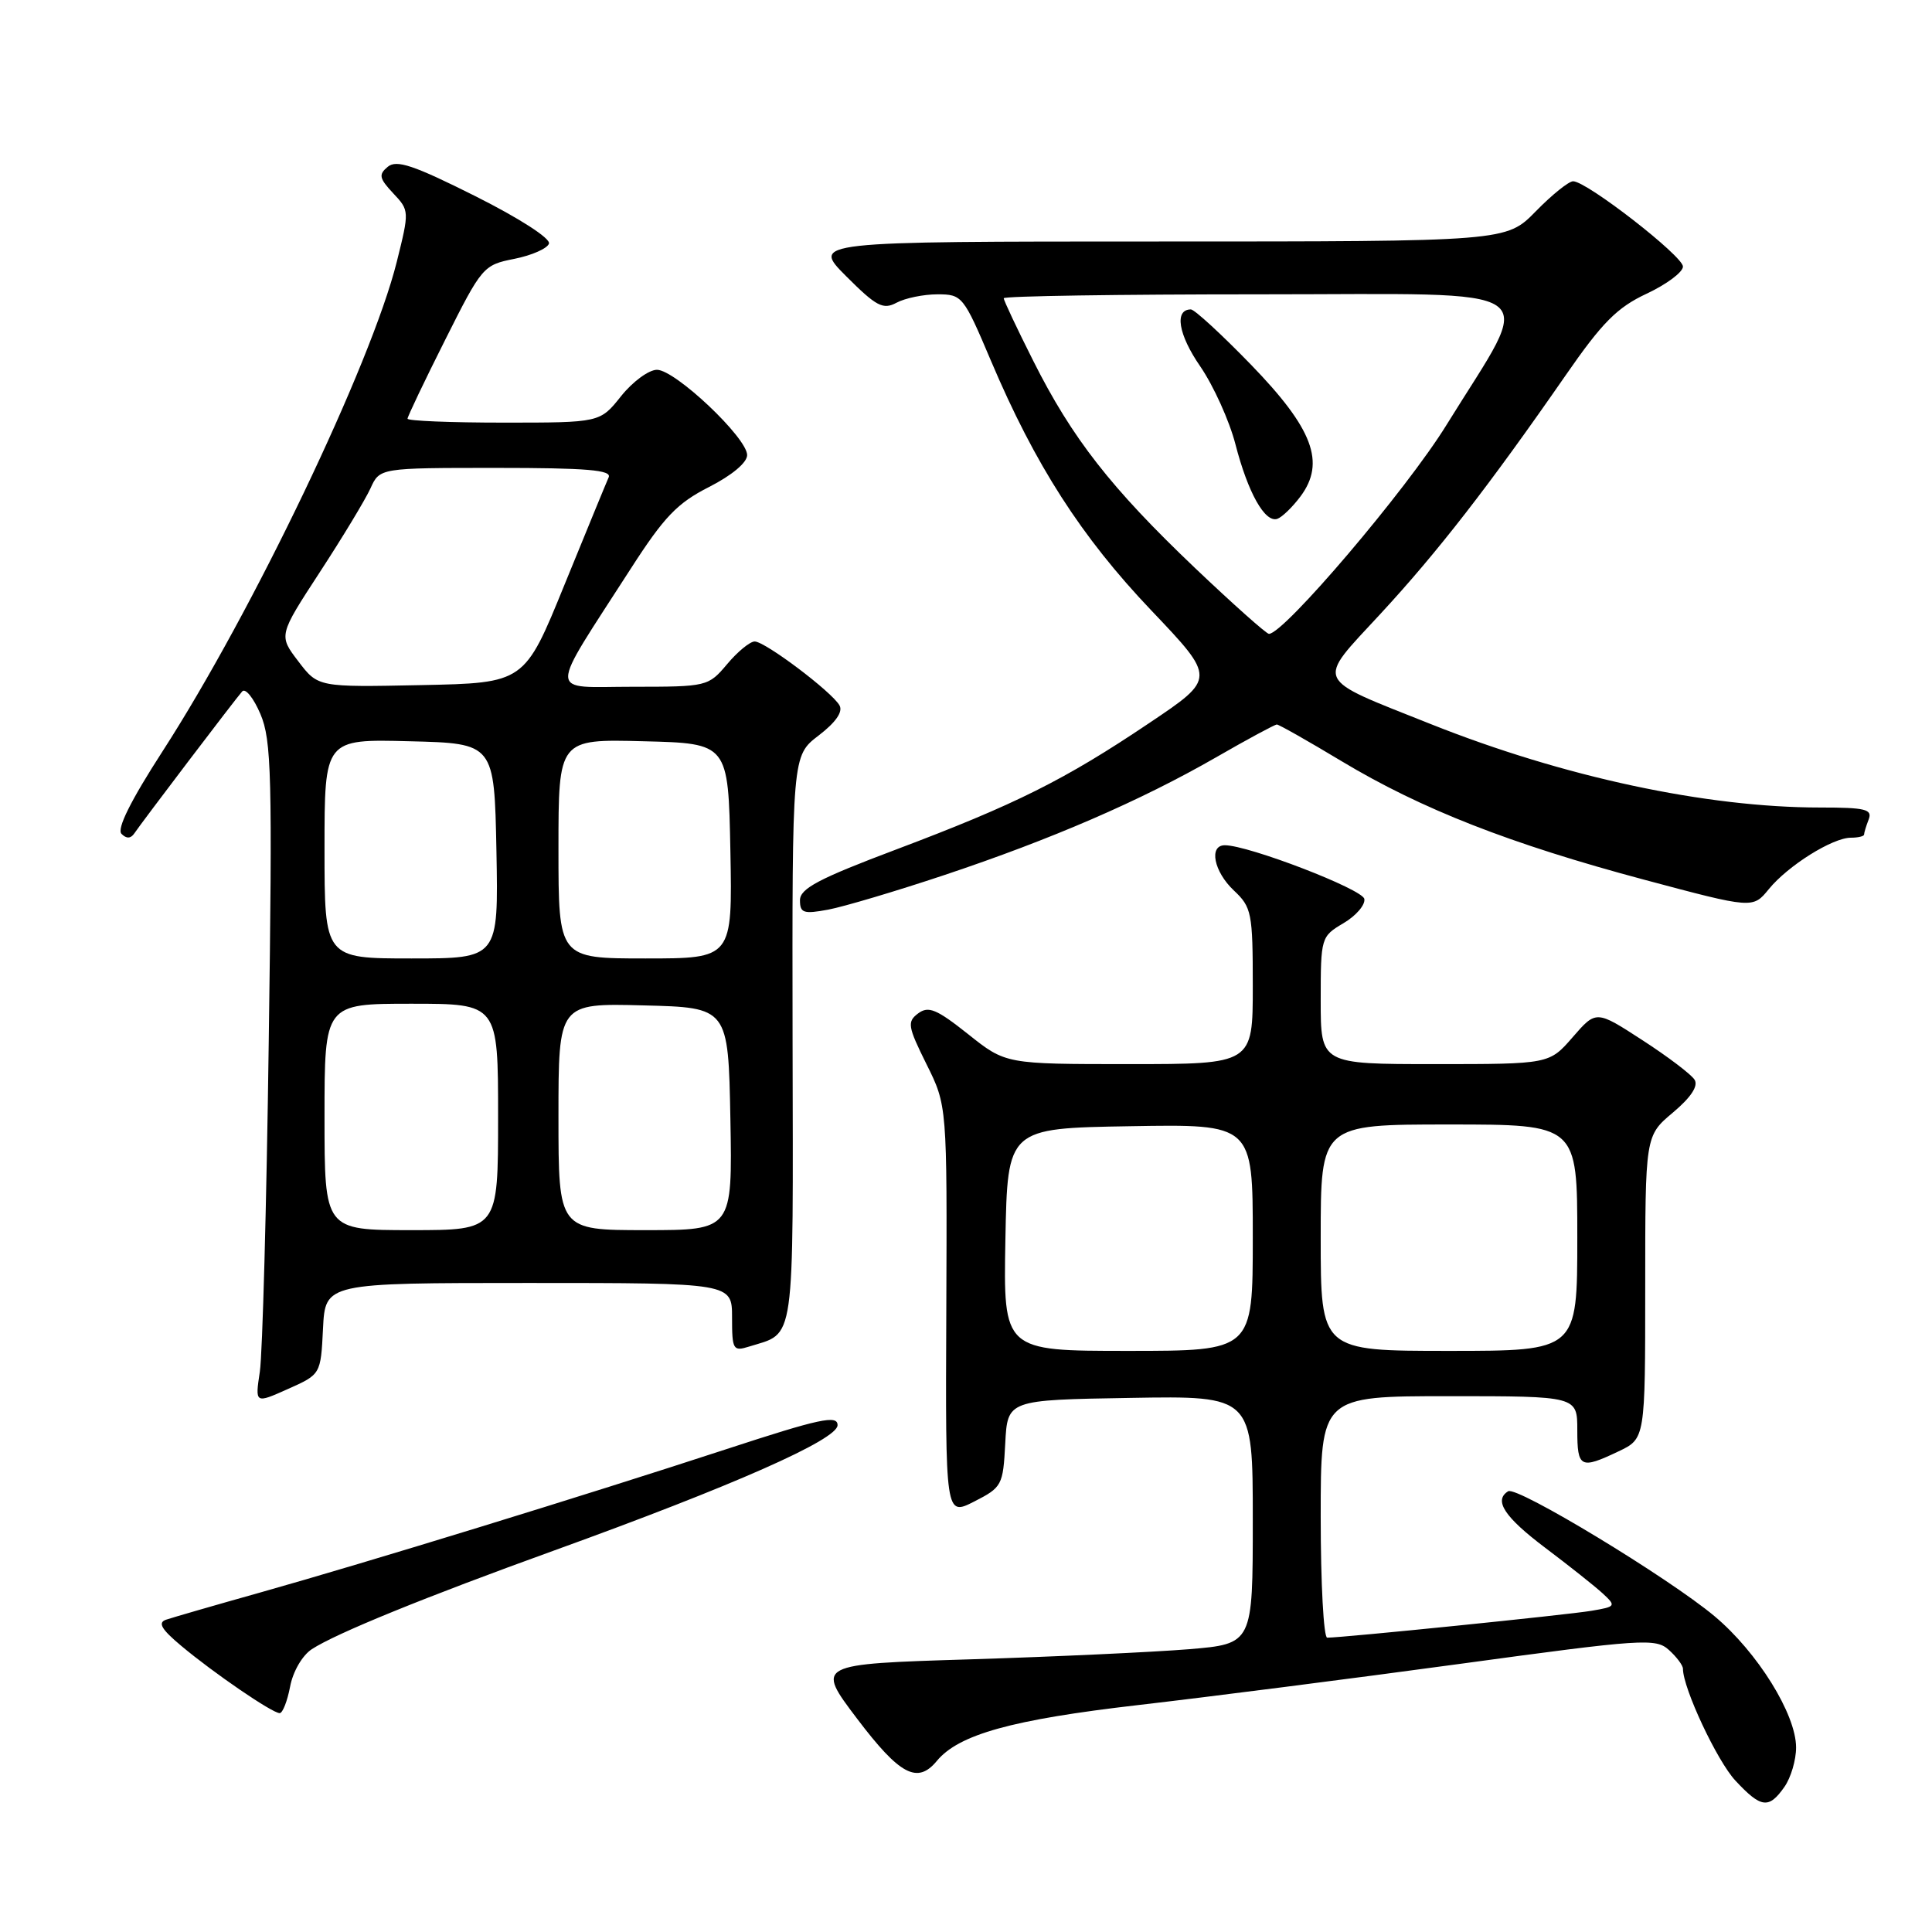 <?xml version="1.0" encoding="UTF-8" standalone="no"?>
<!DOCTYPE svg PUBLIC "-//W3C//DTD SVG 1.1//EN" "http://www.w3.org/Graphics/SVG/1.1/DTD/svg11.dtd" >
<svg xmlns="http://www.w3.org/2000/svg" xmlns:xlink="http://www.w3.org/1999/xlink" version="1.1" viewBox="0 0 256 256">
 <g >
 <path fill="currentColor"
d=" M 236.44 236.78 C 237.30 235.56 238.00 233.19 237.99 231.53 C 237.98 227.13 232.87 218.92 227.19 214.16 C 221.10 209.06 201.00 196.88 199.84 197.60 C 197.89 198.80 199.34 201.01 204.75 205.09 C 207.91 207.47 211.34 210.19 212.37 211.14 C 214.17 212.81 214.12 212.89 210.87 213.44 C 207.83 213.96 177.94 217.00 175.86 217.00 C 175.39 217.00 175.00 209.80 175.00 201.00 C 175.00 185.00 175.00 185.00 192.00 185.00 C 209.00 185.00 209.00 185.00 209.00 189.50 C 209.00 194.51 209.41 194.72 214.47 192.31 C 218.00 190.63 218.00 190.63 218.00 170.56 C 218.00 150.50 218.00 150.50 221.67 147.42 C 224.06 145.41 225.06 143.90 224.54 143.07 C 224.11 142.37 221.00 140.01 217.63 137.83 C 211.50 133.85 211.50 133.85 208.39 137.43 C 205.29 141.00 205.29 141.00 190.14 141.00 C 175.00 141.00 175.00 141.00 175.00 132.56 C 175.00 124.22 175.04 124.09 178.03 122.32 C 179.69 121.34 180.93 119.89 180.78 119.11 C 180.52 117.81 165.42 112.00 162.30 112.00 C 160.14 112.00 160.84 115.50 163.50 118.00 C 165.85 120.21 166.00 120.95 166.00 130.67 C 166.00 141.00 166.00 141.00 149.63 141.00 C 133.26 141.00 133.26 141.00 128.28 137.03 C 124.11 133.72 123.03 133.26 121.66 134.28 C 120.18 135.39 120.28 136.00 122.76 141.00 C 125.50 146.50 125.50 146.50 125.39 173.70 C 125.27 200.90 125.27 200.90 129.09 198.96 C 132.77 197.08 132.91 196.81 133.20 191.26 C 133.50 185.50 133.50 185.50 149.75 185.23 C 166.00 184.95 166.00 184.95 166.00 201.39 C 166.00 217.82 166.00 217.82 157.53 218.53 C 152.87 218.91 139.84 219.52 128.57 219.87 C 108.09 220.50 108.09 220.50 113.58 227.75 C 119.22 235.20 121.56 236.44 124.13 233.34 C 127.03 229.82 134.10 227.86 150.81 225.93 C 159.99 224.87 179.15 222.42 193.39 220.48 C 217.72 217.16 219.39 217.05 221.14 218.63 C 222.16 219.55 223.00 220.67 223.00 221.12 C 223.00 223.69 227.53 233.36 229.96 235.95 C 233.35 239.59 234.38 239.72 236.44 236.78 Z  M 38.44 223.49 C 38.81 221.50 40.05 219.36 41.31 218.53 C 44.50 216.44 56.28 211.64 73.50 205.42 C 97.11 196.88 110.97 190.76 110.98 188.85 C 111.00 187.46 108.66 187.96 96.25 192.02 C 77.50 198.16 48.70 207.01 34.50 211.01 C 28.45 212.71 22.82 214.34 22.00 214.62 C 20.88 215.01 21.38 215.88 24.00 218.07 C 28.29 221.67 36.08 227.00 37.06 227.00 C 37.45 227.00 38.07 225.42 38.44 223.49 Z  M 42.80 176.05 C 43.10 170.00 43.10 170.00 70.05 170.00 C 97.00 170.00 97.00 170.00 97.00 174.57 C 97.00 178.85 97.14 179.09 99.25 178.43 C 105.43 176.50 105.10 178.86 105.02 137.69 C 104.96 100.14 104.96 100.14 108.47 97.46 C 110.74 95.72 111.72 94.32 111.24 93.47 C 110.22 91.66 101.38 85.00 100.00 85.00 C 99.38 85.00 97.73 86.35 96.35 88.00 C 93.85 90.96 93.70 91.00 83.83 91.00 C 72.46 91.00 72.48 92.61 83.62 75.29 C 88.00 68.48 89.76 66.65 93.95 64.53 C 96.97 62.99 99.00 61.30 99.00 60.30 C 99.00 58.01 89.47 49.00 87.05 49.00 C 85.97 49.00 83.83 50.57 82.29 52.50 C 79.50 56.00 79.50 56.00 66.75 56.00 C 59.74 56.00 54.00 55.77 54.00 55.48 C 54.00 55.20 56.24 50.50 58.98 45.05 C 63.85 35.34 64.04 35.11 68.15 34.30 C 70.46 33.84 72.52 32.93 72.74 32.28 C 72.97 31.59 68.82 28.92 62.98 25.99 C 54.80 21.89 52.55 21.13 51.38 22.10 C 50.14 23.13 50.24 23.62 52.10 25.61 C 54.25 27.89 54.25 27.97 52.57 34.71 C 49.19 48.23 33.48 81.06 21.54 99.55 C 17.31 106.10 15.45 109.84 16.10 110.49 C 16.75 111.15 17.32 111.13 17.79 110.44 C 18.83 108.90 31.17 92.65 32.09 91.62 C 32.51 91.13 33.60 92.48 34.51 94.62 C 35.98 98.08 36.10 102.77 35.61 138.00 C 35.32 159.72 34.78 179.41 34.43 181.75 C 33.79 186.00 33.79 186.00 38.15 184.05 C 42.50 182.11 42.50 182.11 42.80 176.05 Z  M 125.10 115.96 C 139.33 111.21 151.09 106.12 161.10 100.37 C 165.28 97.96 168.92 96.00 169.19 96.00 C 169.46 96.00 173.33 98.19 177.80 100.88 C 188.34 107.21 200.10 111.82 217.88 116.57 C 232.26 120.41 232.26 120.41 234.38 117.81 C 236.92 114.70 242.81 111.01 245.25 111.00 C 246.21 111.00 247.00 110.81 247.00 110.58 C 247.00 110.35 247.27 109.45 247.61 108.58 C 248.13 107.23 247.18 107.00 241.18 107.00 C 226.09 107.00 207.17 102.95 189.60 95.95 C 173.90 89.69 174.33 90.63 182.89 81.37 C 190.45 73.20 197.28 64.41 207.45 49.74 C 212.30 42.73 214.28 40.74 218.20 38.91 C 220.84 37.67 223.00 36.06 223.00 35.32 C 223.00 33.93 210.28 24.04 208.45 24.02 C 207.88 24.01 205.65 25.80 203.50 28.00 C 199.59 32.00 199.59 32.00 153.56 32.00 C 107.53 32.00 107.53 32.00 112.13 36.61 C 116.13 40.61 117.01 41.07 118.80 40.11 C 119.94 39.50 122.38 39.00 124.22 39.00 C 127.49 39.00 127.67 39.22 131.30 47.79 C 137.15 61.59 143.27 71.13 152.54 80.87 C 161.11 89.88 161.11 89.88 152.29 95.80 C 141.08 103.34 134.58 106.59 118.75 112.56 C 108.48 116.43 106.00 117.74 106.00 119.29 C 106.00 120.98 106.47 121.14 109.75 120.53 C 111.81 120.14 118.72 118.09 125.10 115.96 Z  M 133.22 164.25 C 133.50 149.50 133.50 149.50 149.75 149.23 C 166.00 148.95 166.00 148.95 166.00 163.98 C 166.00 179.00 166.00 179.00 149.47 179.00 C 132.95 179.00 132.95 179.00 133.22 164.25 Z  M 175.00 164.00 C 175.00 149.00 175.00 149.00 192.00 149.00 C 209.00 149.00 209.00 149.00 209.00 164.00 C 209.00 179.00 209.00 179.00 192.00 179.00 C 175.00 179.00 175.00 179.00 175.00 164.00 Z  M 43.00 148.00 C 43.00 133.00 43.00 133.00 54.50 133.00 C 66.00 133.00 66.00 133.00 66.00 148.00 C 66.00 163.00 66.00 163.00 54.50 163.00 C 43.00 163.00 43.00 163.00 43.00 148.00 Z  M 74.00 147.97 C 74.00 132.93 74.00 132.93 85.25 133.22 C 96.50 133.50 96.50 133.50 96.78 148.25 C 97.05 163.00 97.05 163.00 85.53 163.00 C 74.00 163.00 74.00 163.00 74.00 147.97 Z  M 43.00 112.47 C 43.00 97.93 43.00 97.93 54.25 98.22 C 65.50 98.50 65.50 98.50 65.78 112.75 C 66.05 127.00 66.05 127.00 54.53 127.00 C 43.00 127.00 43.00 127.00 43.00 112.47 Z  M 74.00 112.47 C 74.00 97.93 74.00 97.93 85.25 98.22 C 96.50 98.50 96.50 98.50 96.78 112.75 C 97.05 127.00 97.05 127.00 85.53 127.00 C 74.00 127.00 74.00 127.00 74.00 112.47 Z  M 39.53 87.63 C 36.91 84.20 36.91 84.20 42.38 75.81 C 45.39 71.20 48.41 66.20 49.09 64.71 C 50.32 62.00 50.32 62.00 65.77 62.00 C 77.76 62.00 81.09 62.28 80.65 63.25 C 80.34 63.94 77.71 70.35 74.79 77.50 C 69.50 90.50 69.50 90.50 55.82 90.78 C 42.14 91.06 42.14 91.06 39.53 87.63 Z  M 158.32 75.24 C 147.21 64.66 142.06 58.07 136.91 47.81 C 134.76 43.54 133.00 39.81 133.00 39.52 C 133.00 39.23 148.28 39.00 166.95 39.00 C 205.91 39.00 203.44 37.27 191.66 56.32 C 186.37 64.90 170.10 84.02 168.14 83.99 C 167.79 83.98 163.37 80.04 158.32 75.24 Z  M 172.32 65.78 C 175.67 61.28 173.99 56.81 165.75 48.31 C 161.85 44.29 158.27 41.00 157.80 41.00 C 155.58 41.00 156.12 44.32 159.04 48.55 C 160.80 51.12 162.90 55.76 163.70 58.86 C 165.36 65.29 167.61 69.30 169.25 68.75 C 169.87 68.54 171.25 67.21 172.32 65.78 Z "/>
</g>
</svg>